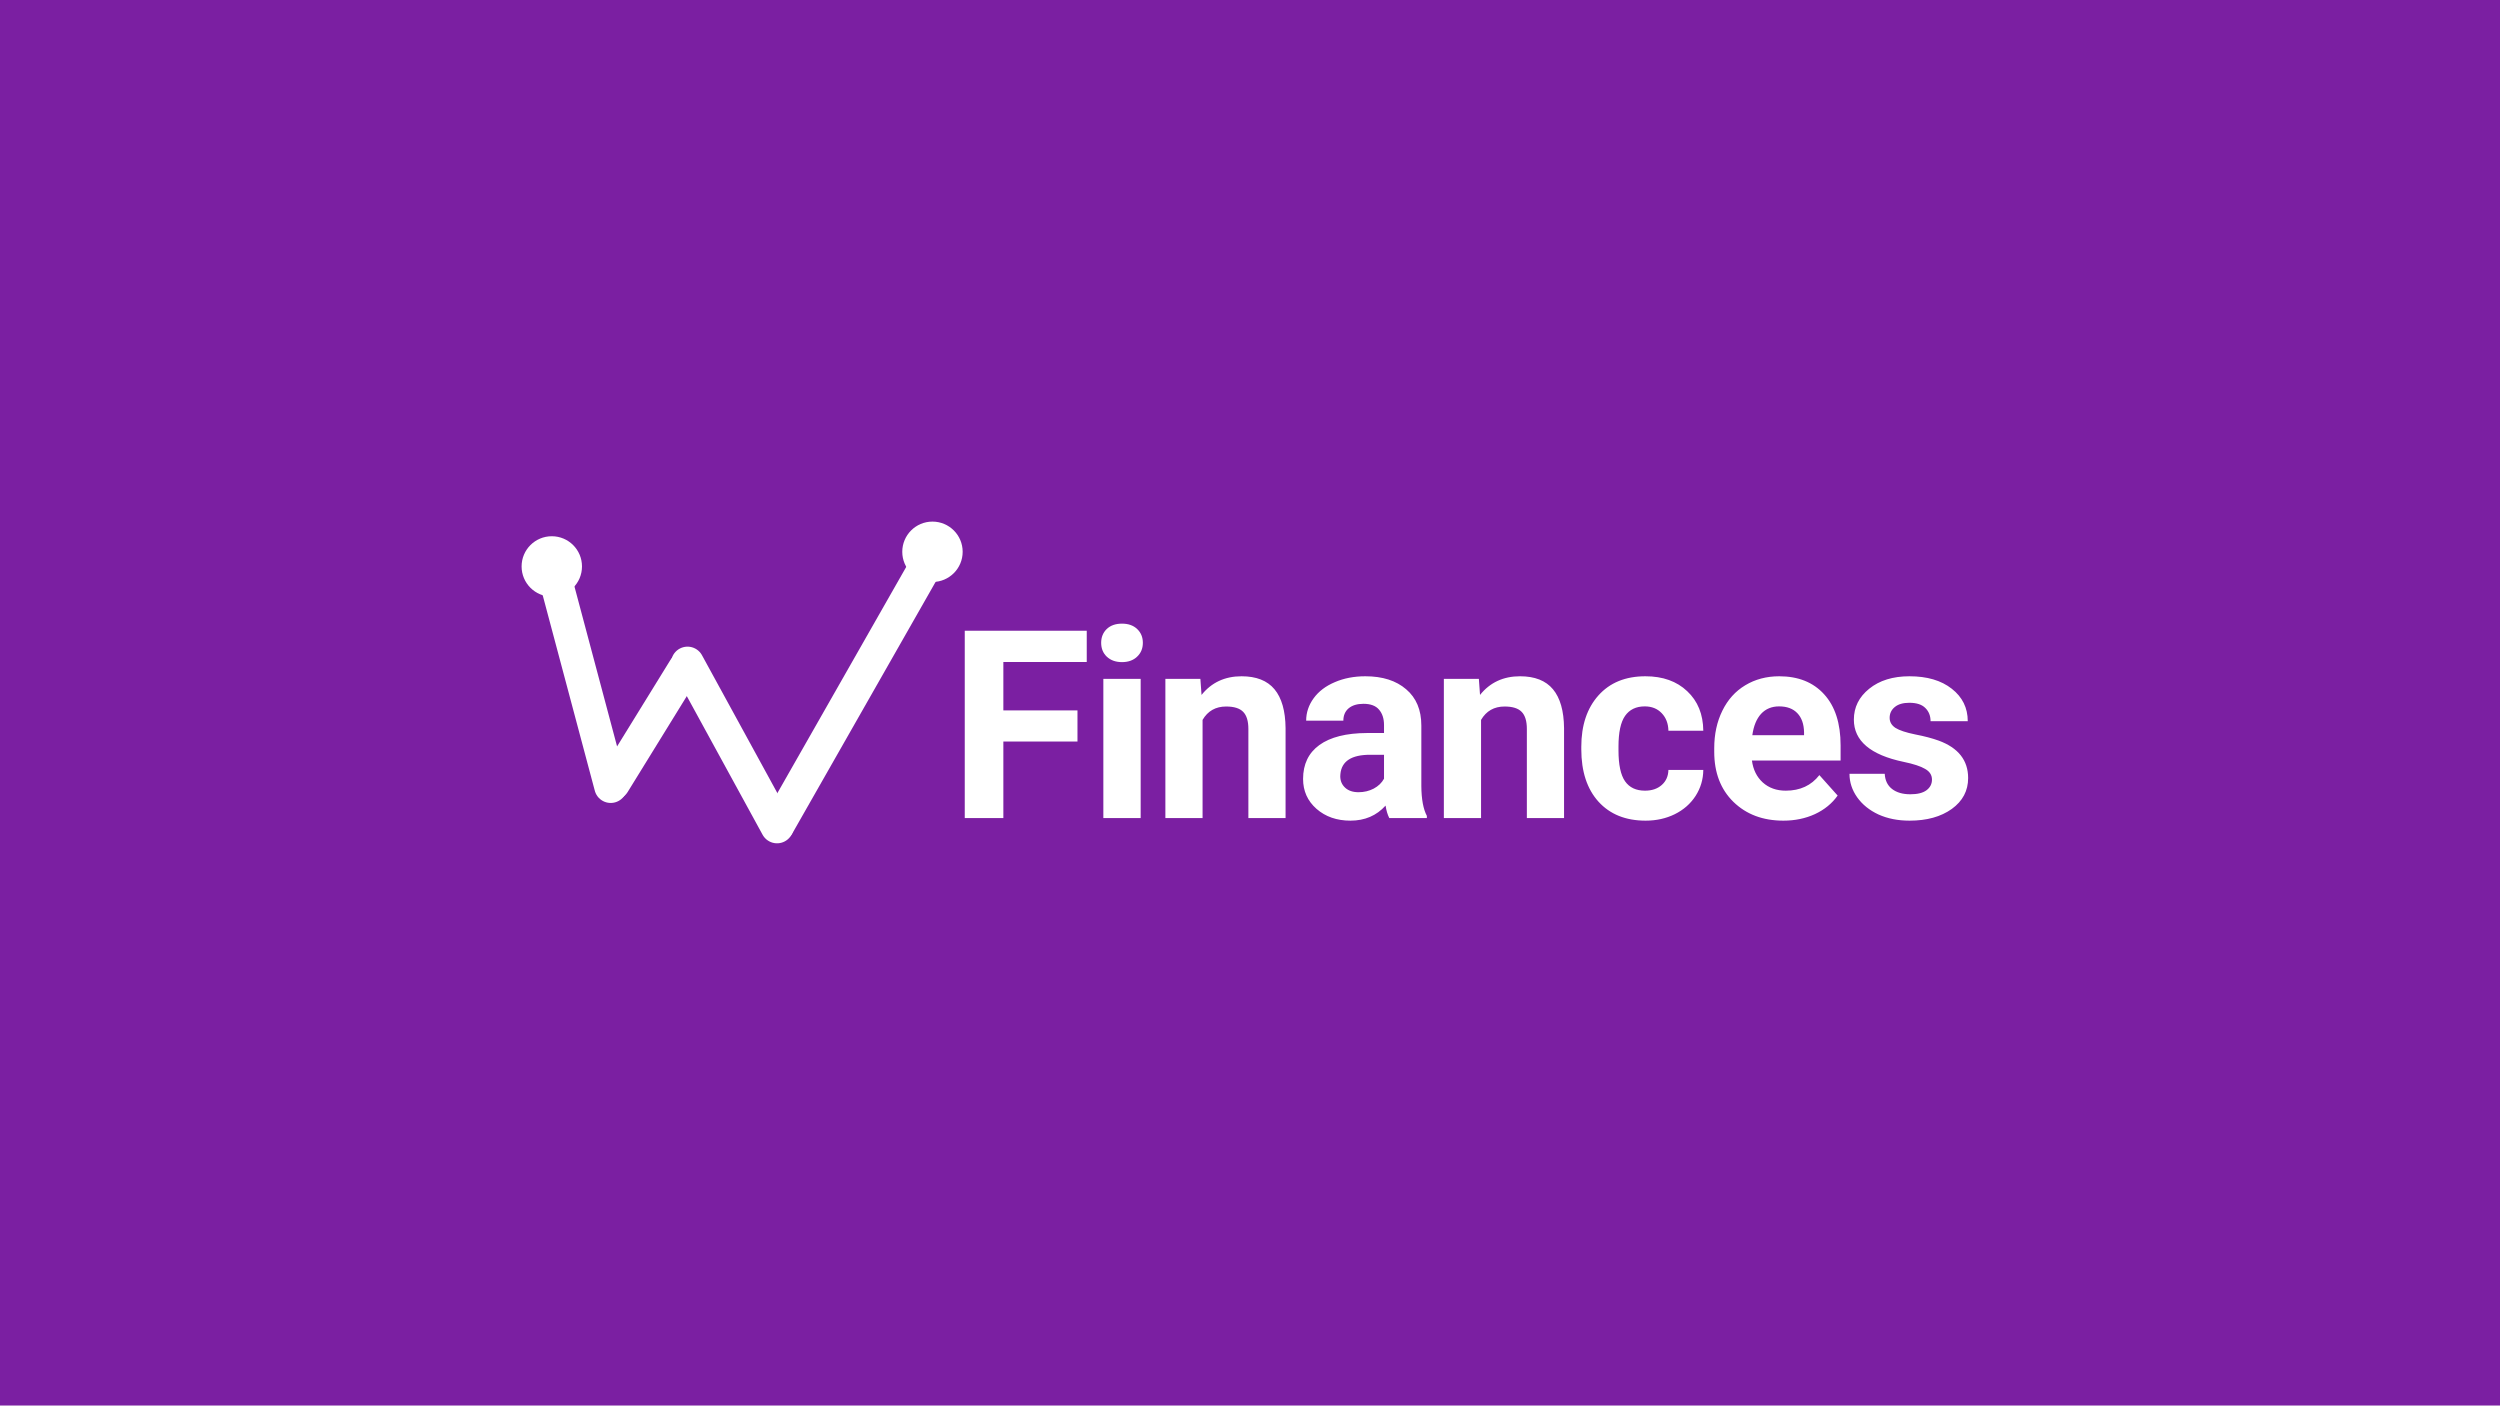 <svg width="1366" height="768" viewBox="0 0 1366 768" fill="none" xmlns="http://www.w3.org/2000/svg">
<rect width="1366" height="768" fill="#7B1FA2"/>
<circle cx="301.5" cy="309.5" r="16.5" fill="white"/>
<circle cx="509.5" cy="301.5" r="16.5" fill="white"/>
<line x1="304.014" y1="318.378" x2="333.695" y2="429.736" stroke="white" stroke-width="18" stroke-linecap="round" stroke-linejoin="round"/>
<line x1="373.936" y1="365.385" x2="335.296" y2="428.032" stroke="white" stroke-width="18" stroke-linecap="round" stroke-linejoin="round"/>
<line x1="506.366" y1="308.275" x2="425.275" y2="450.634" stroke="white" stroke-width="18" stroke-linecap="round" stroke-linejoin="round"/>
<line x1="375.662" y1="362.326" x2="424.579" y2="451.786" stroke="white" stroke-width="18" stroke-linecap="round" stroke-linejoin="round"/>
<path d="M588.734 405.164H548.234V447H527.141V344.625H593.797V361.711H548.234V388.148H588.734V405.164ZM623.261 447H602.87V370.922H623.261V447ZM601.675 351.234C601.675 348.188 602.683 345.68 604.698 343.711C606.761 341.742 609.55 340.758 613.065 340.758C616.534 340.758 619.3 341.742 621.362 343.711C623.425 345.68 624.456 348.188 624.456 351.234C624.456 354.328 623.401 356.859 621.292 358.828C619.229 360.797 616.487 361.781 613.065 361.781C609.643 361.781 606.878 360.797 604.768 358.828C602.706 356.859 601.675 354.328 601.675 351.234ZM655.888 370.922L656.521 379.711C661.959 372.914 669.248 369.516 678.388 369.516C686.451 369.516 692.451 371.883 696.388 376.617C700.326 381.352 702.342 388.43 702.435 397.852V447H682.115V398.344C682.115 394.031 681.177 390.914 679.302 388.992C677.427 387.023 674.31 386.039 669.951 386.039C664.232 386.039 659.943 388.477 657.084 393.352V447H636.763V370.922H655.888ZM759.11 447C758.173 445.172 757.493 442.898 757.071 440.18C752.149 445.664 745.751 448.406 737.876 448.406C730.423 448.406 724.235 446.25 719.313 441.938C714.438 437.625 712.001 432.188 712.001 425.625C712.001 417.562 714.977 411.375 720.93 407.062C726.93 402.75 735.579 400.57 746.876 400.523H756.227V396.164C756.227 392.648 755.313 389.836 753.485 387.727C751.704 385.617 748.868 384.562 744.977 384.562C741.555 384.562 738.86 385.383 736.891 387.023C734.969 388.664 734.008 390.914 734.008 393.773H713.688C713.688 389.367 715.048 385.289 717.766 381.539C720.485 377.789 724.329 374.859 729.298 372.75C734.266 370.594 739.844 369.516 746.032 369.516C755.407 369.516 762.837 371.883 768.321 376.617C773.852 381.305 776.618 387.914 776.618 396.445V429.422C776.665 436.641 777.673 442.102 779.641 445.805V447H759.11ZM742.305 432.867C745.305 432.867 748.071 432.211 750.602 430.898C753.133 429.539 755.008 427.734 756.227 425.484V412.406H748.633C738.462 412.406 733.048 415.922 732.391 422.953L732.321 424.148C732.321 426.68 733.212 428.766 734.993 430.406C736.774 432.047 739.212 432.867 742.305 432.867ZM808.05 370.922L808.683 379.711C814.121 372.914 821.41 369.516 830.55 369.516C838.613 369.516 844.613 371.883 848.55 376.617C852.488 381.352 854.503 388.43 854.597 397.852V447H834.277V398.344C834.277 394.031 833.339 390.914 831.464 388.992C829.589 387.023 826.472 386.039 822.113 386.039C816.394 386.039 812.105 388.477 809.246 393.352V447H788.925V370.922H808.05ZM898.827 432.023C902.577 432.023 905.623 430.992 907.967 428.93C910.311 426.867 911.53 424.125 911.623 420.703H930.678C930.631 425.859 929.225 430.594 926.459 434.906C923.694 439.172 919.897 442.5 915.069 444.891C910.288 447.234 904.991 448.406 899.178 448.406C888.303 448.406 879.725 444.961 873.444 438.07C867.163 431.133 864.022 421.57 864.022 409.383V408.047C864.022 396.328 867.139 386.977 873.373 379.992C879.608 373.008 888.163 369.516 899.038 369.516C908.553 369.516 916.17 372.234 921.889 377.672C927.655 383.062 930.584 390.258 930.678 399.258H911.623C911.53 395.32 910.311 392.133 907.967 389.695C905.623 387.211 902.53 385.969 898.686 385.969C893.952 385.969 890.366 387.703 887.928 391.172C885.538 394.594 884.342 400.172 884.342 407.906V410.016C884.342 417.844 885.538 423.469 887.928 426.891C890.319 430.312 893.952 432.023 898.827 432.023ZM974.415 448.406C963.259 448.406 954.165 444.984 947.134 438.141C940.15 431.297 936.658 422.18 936.658 410.789V408.82C936.658 401.18 938.134 394.359 941.087 388.359C944.04 382.312 948.212 377.672 953.603 374.438C959.04 371.156 965.228 369.516 972.165 369.516C982.572 369.516 990.751 372.797 996.704 379.359C1002.7 385.922 1005.7 395.227 1005.7 407.273V415.57H957.259C957.915 420.539 959.884 424.523 963.165 427.523C966.493 430.523 970.689 432.023 975.751 432.023C983.579 432.023 989.697 429.188 994.103 423.516L1004.09 434.695C1001.04 439.008 996.915 442.383 991.712 444.82C986.509 447.211 980.743 448.406 974.415 448.406ZM972.095 385.969C968.064 385.969 964.783 387.328 962.251 390.047C959.767 392.766 958.173 396.656 957.47 401.719H985.736V400.102C985.642 395.602 984.423 392.133 982.079 389.695C979.736 387.211 976.408 385.969 972.095 385.969ZM1055.63 425.977C1055.63 423.492 1054.39 421.547 1051.9 420.141C1049.46 418.688 1045.53 417.398 1040.09 416.273C1022 412.477 1012.95 404.789 1012.95 393.211C1012.95 386.461 1015.74 380.836 1021.32 376.336C1026.94 371.789 1034.28 369.516 1043.32 369.516C1052.98 369.516 1060.69 371.789 1066.46 376.336C1072.27 380.883 1075.18 386.789 1075.18 394.055H1054.86C1054.86 391.148 1053.92 388.758 1052.04 386.883C1050.17 384.961 1047.24 384 1043.25 384C1039.83 384 1037.18 384.773 1035.31 386.32C1033.43 387.867 1032.5 389.836 1032.5 392.227C1032.5 394.477 1033.55 396.305 1035.66 397.711C1037.82 399.07 1041.43 400.266 1046.49 401.297C1051.55 402.281 1055.82 403.406 1059.29 404.672C1070.02 408.609 1075.39 415.43 1075.39 425.133C1075.39 432.07 1072.41 437.695 1066.46 442.008C1060.5 446.273 1052.82 448.406 1043.39 448.406C1037.02 448.406 1031.35 447.281 1026.38 445.031C1021.46 442.734 1017.59 439.617 1014.78 435.68C1011.96 431.695 1010.56 427.406 1010.56 422.812H1029.82C1030.01 426.422 1031.35 429.188 1033.83 431.109C1036.32 433.031 1039.64 433.992 1043.82 433.992C1047.71 433.992 1050.64 433.266 1052.61 431.812C1054.62 430.312 1055.63 428.367 1055.63 425.977Z" fill="white"/>
</svg>
